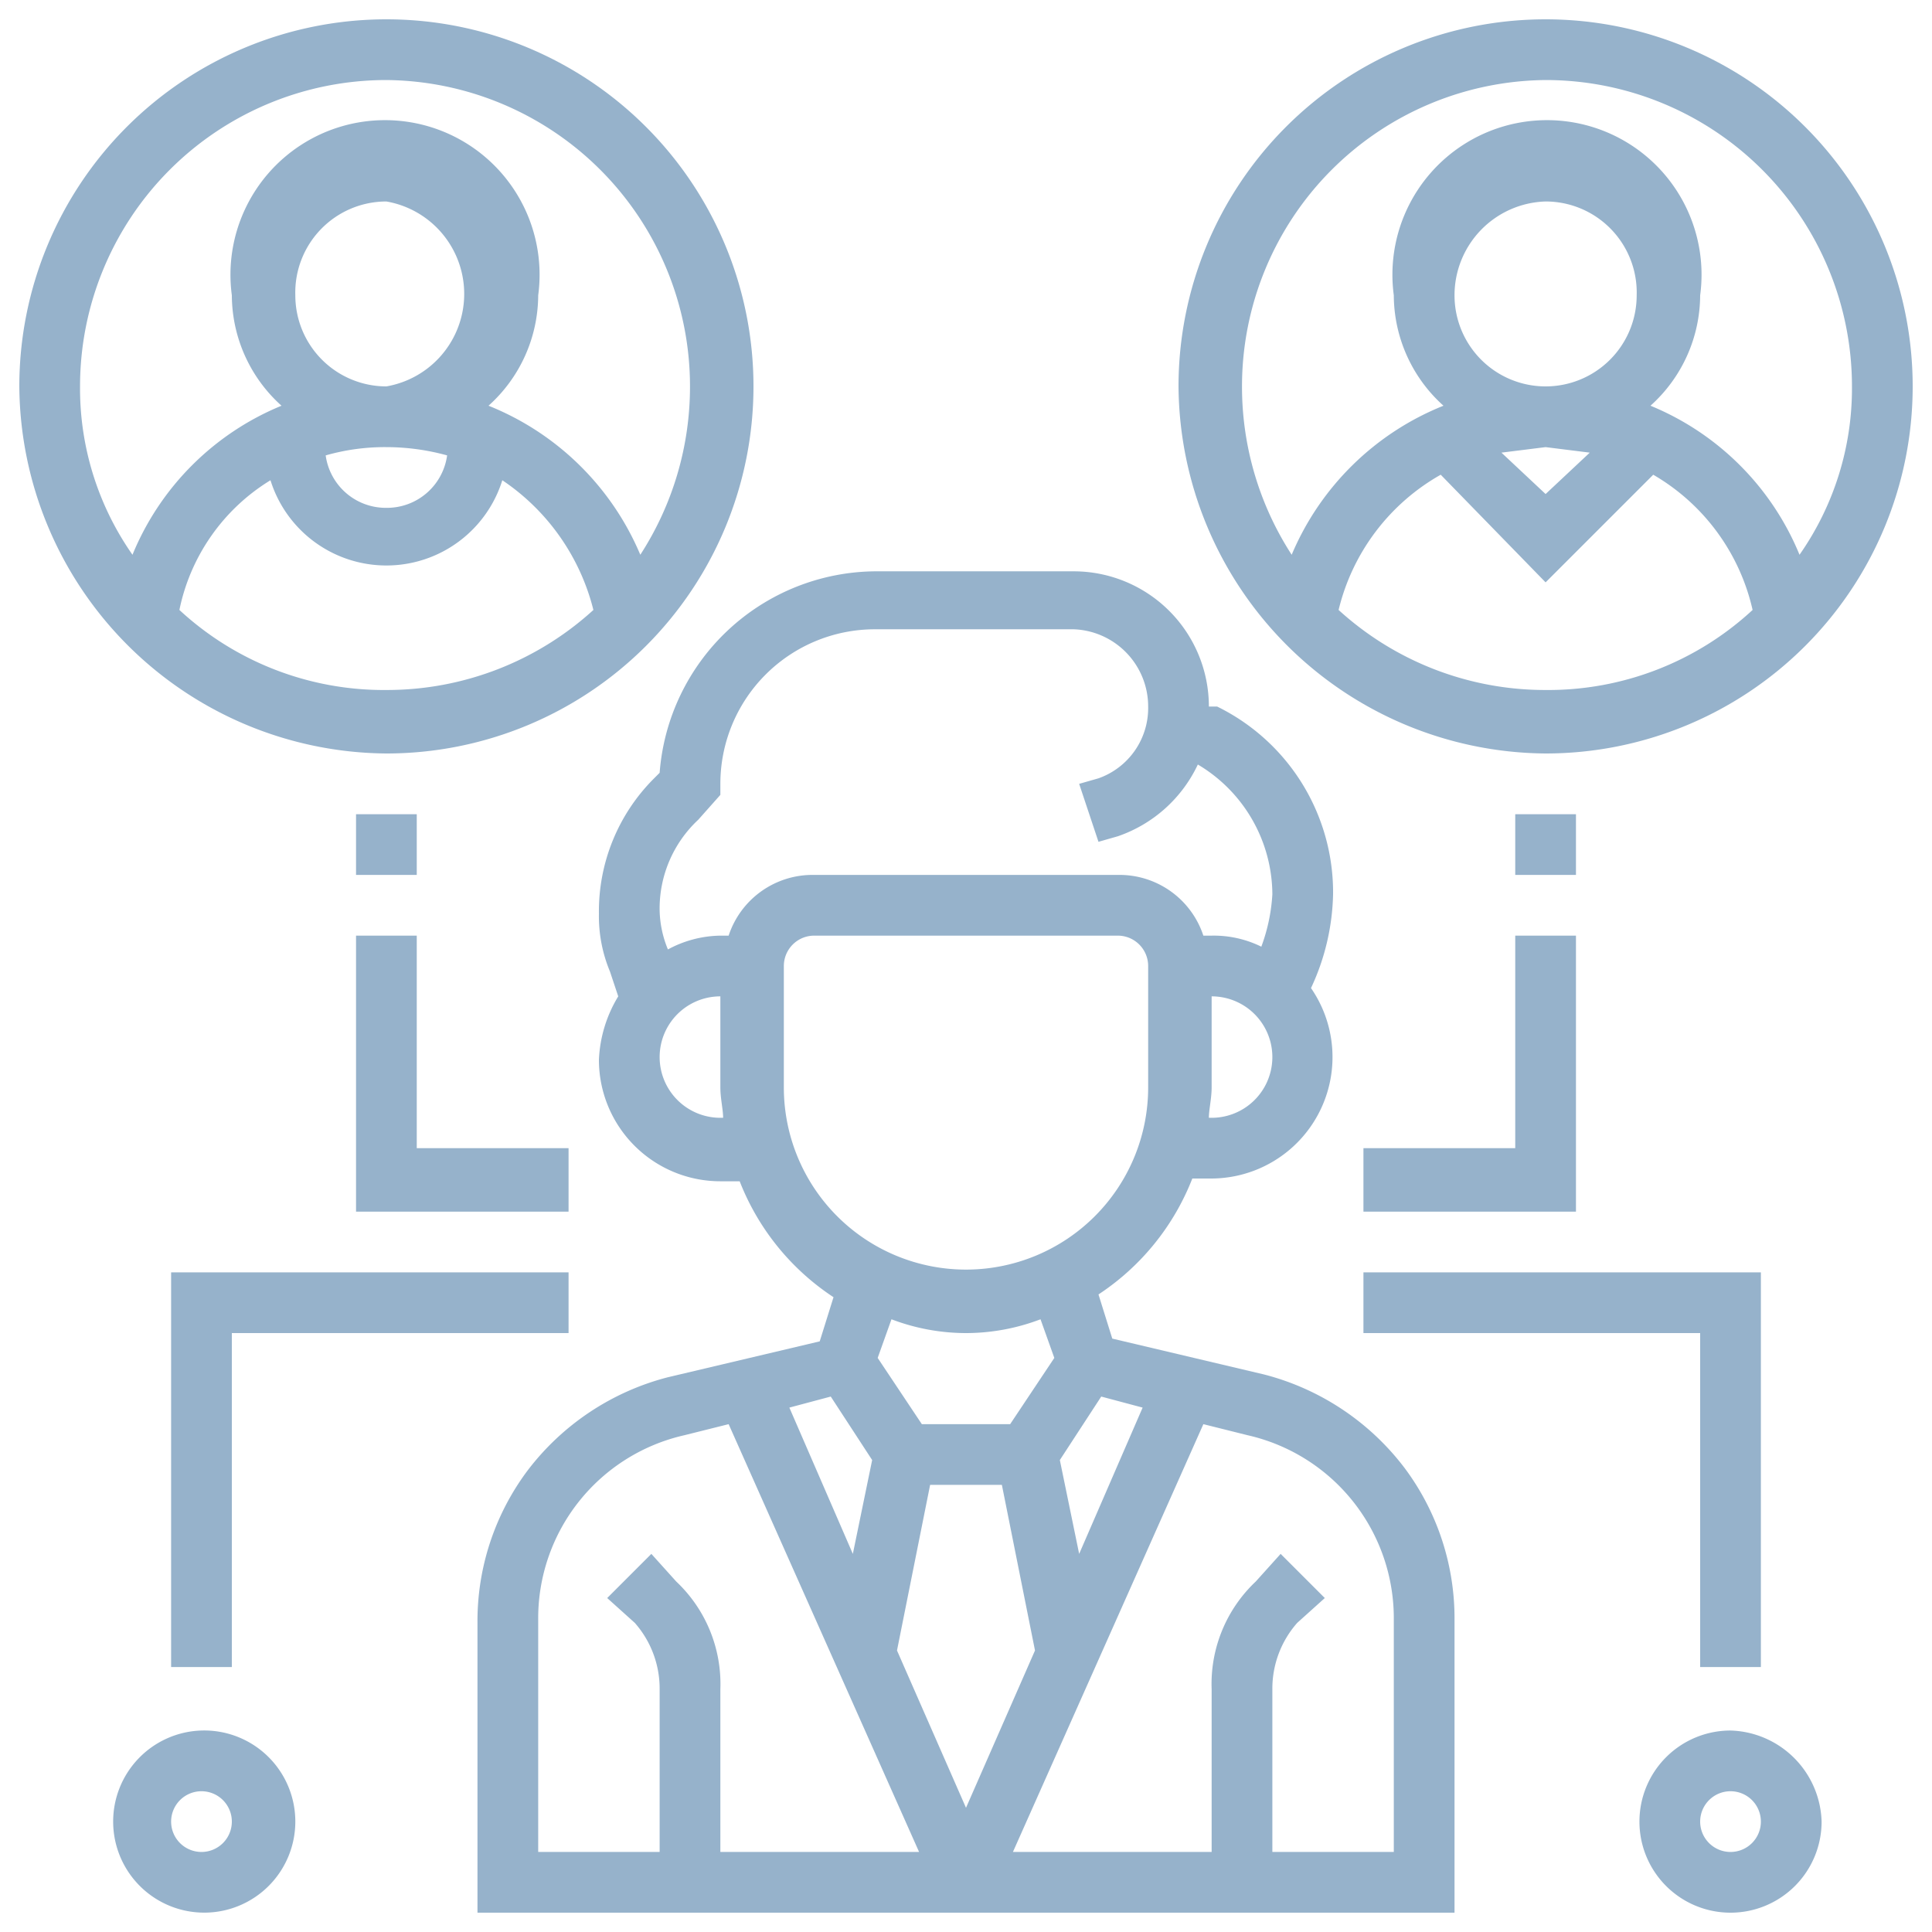 <svg id="Layer_1" data-name="Layer 1" xmlns="http://www.w3.org/2000/svg" width="70" height="70" viewBox="0 0 70 70">
  <defs>
    <style>
      .cls-1 {
        fill: #96b2cb;
      }
    </style>
  </defs>
  <title>outsource</title>
  <g>
    <path class="cls-1" d="M45.8,49.8l-5.5-1.3-.5-1.6a8.9,8.9,0,0,0,3.4-4.2h.7a4.4,4.4,0,0,0,3.6-6.9h0a8.4,8.4,0,0,0,.8-3.4,7.5,7.5,0,0,0-4.2-6.8h-.3a4.9,4.9,0,0,0-4.9-4.9H31.7a7.9,7.9,0,0,0-7.8,7.3l-.2.2a6.8,6.8,0,0,0-2,4.9,5.2,5.2,0,0,0,.4,2.1l.3.9a4.8,4.8,0,0,0-.7,2.3,4.4,4.4,0,0,0,4.4,4.4h.7a8.9,8.9,0,0,0,3.4,4.2l-.5,1.6-5.5,1.3a9.3,9.3,0,0,0-5.1,3.4,9.1,9.1,0,0,0-1.8,5.5V69.3H52.7V58.7a9.1,9.1,0,0,0-1.8-5.5,9.3,9.3,0,0,0-5.1-3.4ZM31.6,52.9l-.7,3.4L28.6,51l1.5-.4Zm2.1.9h2.6l1.2,6L35,65.5l-2.5-5.7Zm5.4,2.5-.7-3.4,1.5-2.3,1.5.4Zm4.8-15.8h-.1c0-.3.1-.7.1-1.1V36.1a2.2,2.2,0,1,1,0,4.4ZM25.3,29.7l.8-.9v-.4a5.6,5.6,0,0,1,5.6-5.6h7.2a2.8,2.8,0,0,1,2.7,2.8,2.7,2.7,0,0,1-1.8,2.6l-.7.2.7,2.1.7-.2a5,5,0,0,0,2.9-2.6,5.5,5.5,0,0,1,2.7,4.7,6.5,6.5,0,0,1-.4,1.9,3.9,3.9,0,0,0-1.8-.4h-.3a3.2,3.2,0,0,0-3.1-2.2h-11a3.2,3.2,0,0,0-3.1,2.2h-.3a4.1,4.1,0,0,0-1.9.5,3.9,3.9,0,0,1-.3-1.4,4.4,4.4,0,0,1,1.4-3.3Zm.8,10.8a2.2,2.2,0,1,1,0-4.4v3.3c0,.4.1.8.1,1.1Zm2.3-1.1V35a1.1,1.1,0,0,1,1.1-1.1h11A1.1,1.1,0,0,1,41.6,35v4.4a6.6,6.6,0,1,1-13.2,0ZM35,48.3a7.6,7.6,0,0,0,2.7-.5l.5,1.4-1.6,2.4H33.4l-1.6-2.4.5-1.4A7.6,7.6,0,0,0,35,48.3ZM19.5,58.7A6.8,6.8,0,0,1,24.8,52l1.6-.4,6.9,15.5H26.1V61.2a5.1,5.1,0,0,0-1.6-3.9l-.9-1L22,57.9l1,.9a3.6,3.6,0,0,1,.9,2.4v5.9H19.5Zm31,8.4H46.1V61.2a3.6,3.6,0,0,1,.9-2.4l1-.9-1.6-1.6-.9,1a5.1,5.1,0,0,0-1.6,3.9v5.9H36.7l6.9-15.5,1.6.4a6.8,6.8,0,0,1,5.3,6.7Z"/>
    <path class="cls-1" d="M56,27.3A13.3,13.3,0,1,0,42.7,14,13.4,13.4,0,0,0,56,27.3Zm-7.5-5.2a7.7,7.7,0,0,1,3.7-4.9L56,21.1l3.9-3.9a7.6,7.6,0,0,1,3.6,4.9A10.9,10.9,0,0,1,56,25a11.1,11.1,0,0,1-7.5-2.9Zm4.2-11.4A3.4,3.4,0,0,1,56,7.3a3.3,3.3,0,0,1,3.3,3.4A3.3,3.3,0,0,1,56,14,3.3,3.3,0,0,1,52.7,10.7ZM56,16.2l1.6.2L56,17.9l-1.6-1.5ZM56,2.9A11.1,11.1,0,0,1,67.1,14a10.5,10.5,0,0,1-1.9,6.1,9.9,9.9,0,0,0-5.4-5.4,5.4,5.4,0,0,0,1.8-4,5.6,5.6,0,1,0-11.1,0,5.4,5.4,0,0,0,1.8,4,10,10,0,0,0-5.5,5.4A11.2,11.2,0,0,1,45,14,11.1,11.1,0,0,1,56,2.9Z"/>
    <path class="cls-1" d="M14,27.3A13.3,13.3,0,1,0,.7,14,13.4,13.4,0,0,0,14,27.3ZM6.5,22.1a7.2,7.2,0,0,1,3.3-4.7,4.4,4.4,0,0,0,8.4,0,8,8,0,0,1,3.3,4.7A11.1,11.1,0,0,1,14,25a10.9,10.9,0,0,1-7.5-2.9Zm4.2-11.4A3.3,3.3,0,0,1,14,7.3,3.4,3.4,0,0,1,14,14,3.3,3.3,0,0,1,10.7,10.7Zm5.5,5.8A2.2,2.2,0,0,1,14,18.4a2.2,2.2,0,0,1-2.2-1.9,7.8,7.8,0,0,1,2.2-.3A8.3,8.3,0,0,1,16.2,16.5ZM14,2.9A11.1,11.1,0,0,1,25,14a11.2,11.2,0,0,1-1.8,6.1,10,10,0,0,0-5.5-5.4,5.4,5.4,0,0,0,1.8-4,5.6,5.6,0,1,0-11.1,0,5.4,5.4,0,0,0,1.8,4,9.9,9.9,0,0,0-5.4,5.4A10.5,10.5,0,0,1,2.9,14,11.1,11.1,0,0,1,14,2.9Z"/>
    <path class="cls-1" d="M54.9,29.5h2.2v2.2H54.9Z"/>
    <path class="cls-1" d="M54.9,41.6H49.4v2.3h7.7v-10H54.9Z"/>
    <path class="cls-1" d="M63.8,60.4V46.1H49.4v2.2H61.6V60.4Z"/>
    <path class="cls-1" d="M62.7,62.7A3.3,3.3,0,1,0,66,66,3.4,3.4,0,0,0,62.7,62.7Zm0,4.4A1.1,1.1,0,1,1,63.8,66,1.1,1.1,0,0,1,62.7,67.1Z"/>
    <path class="cls-1" d="M12.9,29.5h2.2v2.2H12.9Z"/>
    <path class="cls-1" d="M20.6,41.6H15.1V33.9H12.9v10h7.7Z"/>
    <path class="cls-1" d="M6.2,60.4H8.4V48.3H20.6V46.1H6.2Z"/>
    <path class="cls-1" d="M7.3,62.7A3.3,3.3,0,1,0,10.7,66,3.3,3.3,0,0,0,7.3,62.7Zm0,4.4A1.1,1.1,0,1,1,8.4,66,1.1,1.1,0,0,1,7.3,67.1Z"/>
  </g>
</svg>
